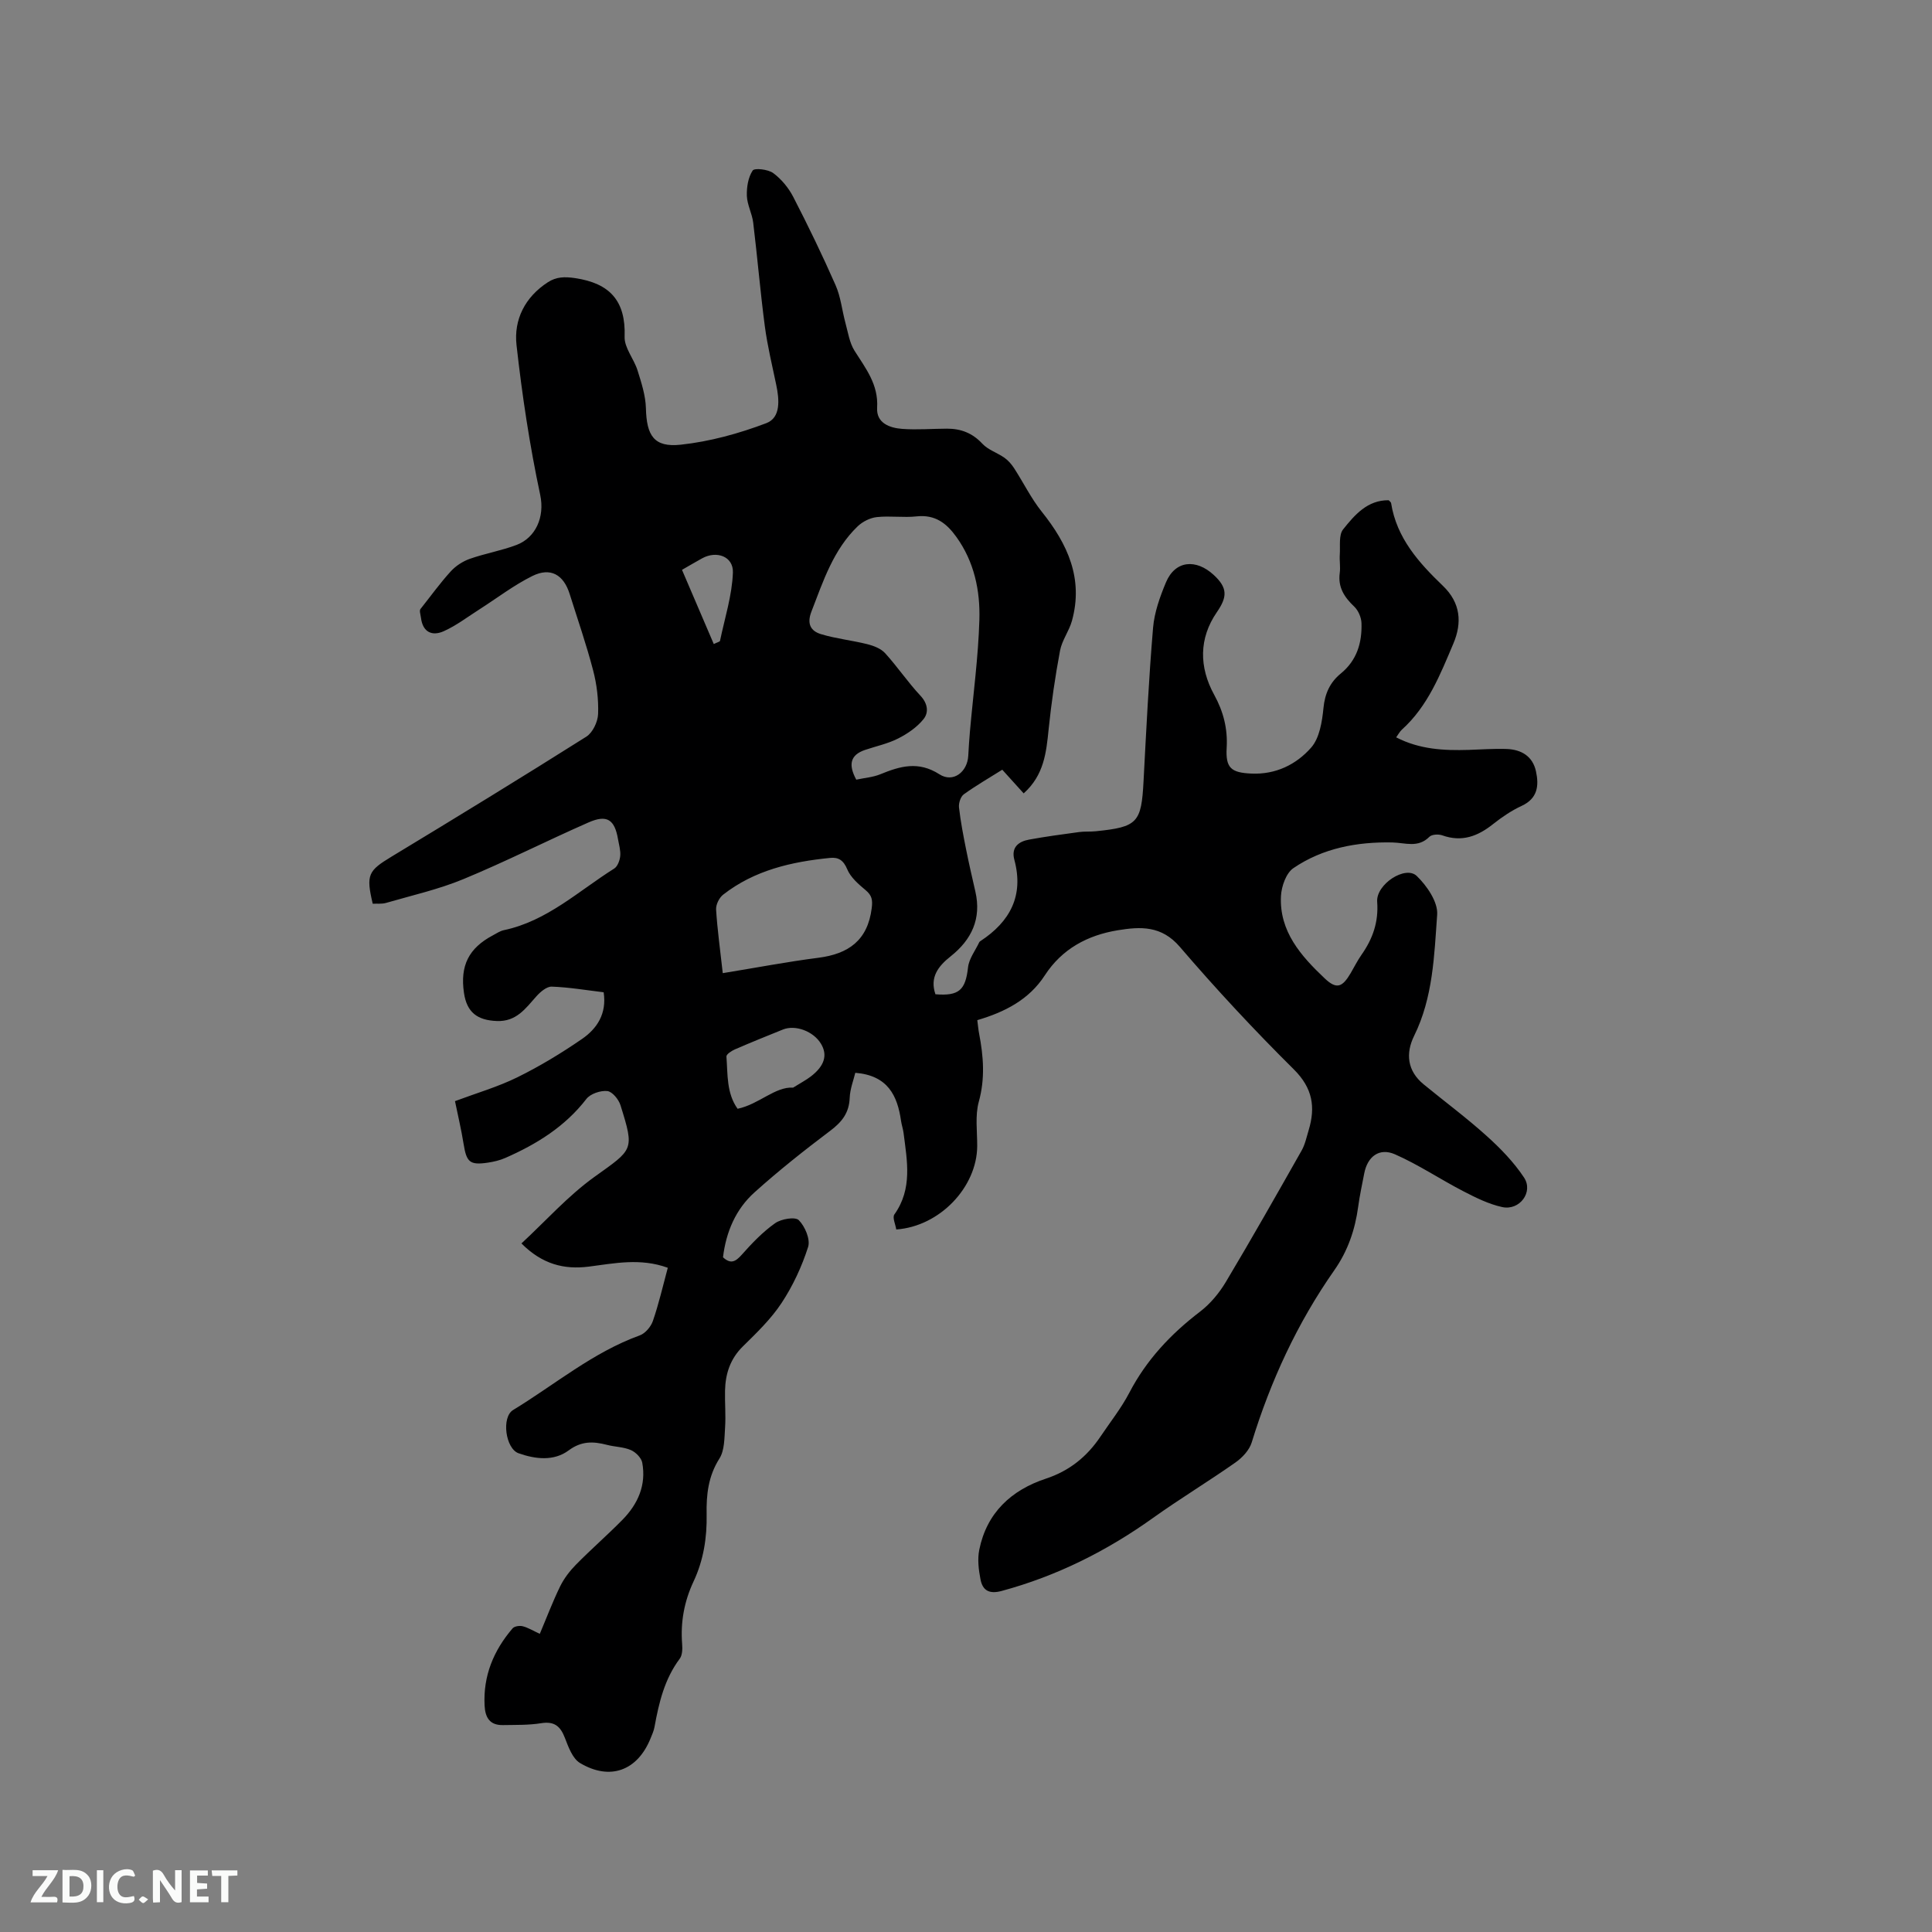 <svg enable-background="new 0 0 400 400" viewBox="0 0 400 400" xmlns="http://www.w3.org/2000/svg"><rect x="0" y="0" width="400" height="400" fill="#808080" stroke="none"/><path d="m138.26 262.48c-5.69-2.07-11.04-.92-16.36-.24-5.14.65-9.65-.5-13.94-4.8 5.03-4.66 9.62-9.83 15.1-13.77 8.03-5.77 8.36-5.42 5.4-14.86-.38-1.2-1.71-2.82-2.73-2.92-1.41-.14-3.5.56-4.33 1.64-4.43 5.74-10.3 9.36-16.76 12.2-1.15.51-2.42.8-3.67.99-3.7.54-4.38-.11-4.98-3.84-.48-3.01-1.19-5.98-1.79-8.9 4.49-1.68 8.88-2.95 12.92-4.94 4.63-2.28 9.1-4.99 13.36-7.92 3.13-2.15 5.18-5.25 4.5-9.68-3.64-.44-7.18-1.04-10.74-1.17-1.04-.04-2.35 1.07-3.17 1.99-2.26 2.53-4.16 5.3-8.22 5.13-4.03-.16-6.2-1.79-6.79-5.82-.83-5.64.98-9.26 5.97-11.91.75-.4 1.49-.91 2.29-1.08 8.94-1.88 15.45-8.11 22.84-12.75.7-.44 1.16-1.68 1.25-2.6.11-1.12-.25-2.3-.45-3.45-.7-4.11-2.28-5.19-6.12-3.5-8.67 3.81-17.14 8.11-25.89 11.73-5.14 2.13-10.66 3.37-16.03 4.93-.87.25-1.86.12-2.75.17-1.43-6.04-.94-6.83 3.94-9.78 13.49-8.16 26.94-16.39 40.28-24.81 1.32-.83 2.38-3.07 2.44-4.7.11-3.01-.27-6.15-1.04-9.07-1.39-5.32-3.2-10.53-4.85-15.78-1.26-4-3.96-5.57-7.71-3.72-3.84 1.9-7.29 4.56-10.92 6.88-2.46 1.56-4.81 3.38-7.45 4.56-2.35 1.05-4.32.25-4.7-2.76-.1-.82-.45-1.6.02-2 2.03-2.56 3.95-5.23 6.15-7.64 1.03-1.13 2.49-2.08 3.94-2.59 3.18-1.12 6.56-1.69 9.71-2.89 3.86-1.48 5.86-5.69 4.86-10.37-2.18-10.22-3.74-20.6-4.9-30.99-.59-5.28 1.76-9.95 6.48-13.01 1.76-1.14 3.47-1.18 5.64-.86 7.2 1.07 10.52 4.7 10.26 12.14-.08 2.29 1.94 4.59 2.68 6.98.8 2.55 1.66 5.2 1.73 7.83.14 5.65 1.66 8.14 7.21 7.54 6.02-.65 12.05-2.31 17.72-4.46 3.03-1.15 2.69-4.89 2.05-7.94-.84-4.03-1.82-8.05-2.36-12.12-.94-7.14-1.54-14.33-2.41-21.48-.23-1.86-1.24-3.66-1.31-5.51-.06-1.78.26-3.83 1.2-5.25.37-.57 3.19-.26 4.25.52 1.69 1.25 3.18 3.05 4.15 4.93 3.1 6.01 6.05 12.1 8.77 18.29 1.07 2.42 1.33 5.19 2.03 7.78.54 1.96.84 4.12 1.89 5.79 2.32 3.67 4.97 6.98 4.68 11.79-.19 3.19 2.59 4.2 5.24 4.39 3.05.22 6.14-.04 9.21-.05 2.89-.01 5.28.9 7.34 3.12 1.19 1.28 3.11 1.87 4.59 2.92.79.56 1.47 1.36 2 2.18 1.93 2.98 3.51 6.23 5.71 8.98 5.36 6.69 8.66 13.86 6.24 22.6-.59 2.12-2.06 4.02-2.46 6.15-1.01 5.38-1.8 10.82-2.36 16.27-.49 4.81-.94 9.5-5.17 13.29-1.45-1.6-2.83-3.13-4.43-4.9-2.68 1.69-5.42 3.26-7.97 5.1-.66.48-1.09 1.83-.99 2.71.33 2.93.9 5.84 1.48 8.74.58 2.91 1.25 5.79 1.91 8.68 1.29 5.62-.78 9.97-5.12 13.41-2.59 2.05-4.35 4.34-3.15 7.85 4.91.41 6.23-.9 6.75-5.56.2-1.81 1.52-3.5 2.34-5.24.04-.09.15-.15.23-.21 6.14-4.03 9.02-9.4 7.02-16.83-.69-2.57.85-3.78 3.05-4.18 3.43-.63 6.89-1.09 10.34-1.56 1.15-.16 2.33-.05 3.49-.17 8.65-.88 9.42-1.77 9.87-10.39.56-10.59 1.08-21.18 1.97-31.74.27-3.19 1.42-6.41 2.67-9.4 1.94-4.6 6.25-4.87 9.86-1.56 2.95 2.7 2.85 4.58.68 7.73-3.73 5.41-3.71 11.37-.55 17.12 1.9 3.46 2.81 7 2.58 10.95-.25 4.2.92 5.16 5.1 5.35 5.07.23 9.31-1.88 12.39-5.38 1.74-1.98 2.27-5.37 2.55-8.2.29-3 1.37-5.32 3.57-7.12 3.36-2.74 4.43-6.39 4.3-10.46-.04-1.17-.66-2.62-1.51-3.42-2.05-1.95-3.39-3.99-2.99-6.95.17-1.25-.08-2.55.01-3.81.12-1.78-.25-4.05.69-5.22 2.39-2.99 5.04-6.09 9.44-6.03.23.26.46.4.49.58 1.14 7.24 5.74 12.35 10.73 17.14 3.69 3.54 3.98 7.65 2.17 11.94-2.72 6.41-5.28 12.98-10.66 17.83-.44.4-.73.97-1.19 1.6 4.87 2.51 9.89 2.75 14.97 2.6 2.64-.08 5.29-.29 7.93-.19 3.01.12 5.37 1.48 6.05 4.64.64 2.97.35 5.6-2.97 7.14-2.1.97-4.07 2.31-5.89 3.75-3.18 2.54-6.48 3.8-10.54 2.35-.78-.28-2.16-.21-2.67.3-2.36 2.36-4.96 1.23-7.68 1.17-7.26-.15-14.38 1.16-20.48 5.32-1.5 1.02-2.46 3.75-2.57 5.76-.38 7.35 4.18 12.45 9.05 17.06 2.48 2.35 3.66 1.83 5.37-1.06.75-1.28 1.41-2.62 2.26-3.83 2.32-3.3 3.55-6.78 3.24-10.96-.27-3.61 5.85-7.61 8.19-5.35 2.11 2.03 4.41 5.39 4.23 7.99-.61 8.49-.85 17.16-4.77 25.11-1.79 3.63-1.43 7.26 1.97 10.04 4.34 3.56 8.86 6.91 13.02 10.66 2.87 2.58 5.64 5.43 7.76 8.63 2 3.01-.92 6.91-4.52 6.12-2.79-.61-5.48-1.95-8.05-3.28-4.76-2.46-9.25-5.49-14.14-7.64-3.26-1.43-5.7.46-6.37 3.95-.44 2.29-.94 4.57-1.25 6.88-.65 4.79-2.14 9.17-4.96 13.19-7.65 10.92-13.17 22.88-17.09 35.64-.49 1.6-1.96 3.16-3.39 4.16-5.61 3.94-11.5 7.5-17.08 11.49-9.58 6.84-19.91 12.01-31.3 15.09-2.59.7-3.94-.11-4.38-2.4-.39-2-.65-4.18-.25-6.14 1.55-7.66 6.64-12.35 13.79-14.71 4.9-1.62 8.52-4.57 11.32-8.74 2.01-2.99 4.28-5.85 5.94-9.02 3.55-6.83 8.6-12.19 14.66-16.82 2.12-1.62 3.96-3.84 5.34-6.15 5.37-8.99 10.53-18.1 15.69-27.21.72-1.27 1.02-2.78 1.45-4.19 1.45-4.8.84-8.73-3.07-12.61-8.2-8.13-16.09-16.61-23.61-25.38-3.8-4.42-8.14-4.19-12.84-3.42-6.26 1.03-11.55 3.85-15.12 9.36-3.28 5.05-8.32 7.59-13.96 9.25.15 1.13.21 1.96.37 2.77.91 4.71 1.27 9.31-.06 14.12-.79 2.87-.32 6.1-.33 9.17-.04 8.5-7.74 16.64-16.76 17.28-.15-1.03-.84-2.47-.39-3.11 3.8-5.33 2.63-11.12 1.9-16.89-.11-.84-.4-1.65-.52-2.49-.75-5.24-2.74-9.4-9.47-9.95-.35 1.48-1.09 3.33-1.16 5.2-.12 3.08-1.58 4.95-3.97 6.76-5.4 4.07-10.72 8.28-15.74 12.8-3.89 3.49-5.89 8.19-6.52 13.44 1.62 1.49 2.62.89 3.91-.56 2.09-2.36 4.32-4.69 6.88-6.5 1.25-.89 4.16-1.38 4.9-.63 1.29 1.29 2.43 3.99 1.93 5.55-1.29 4.04-3.14 8.03-5.48 11.58-2.19 3.33-5.16 6.19-8.03 9.01-2.62 2.58-3.61 5.66-3.69 9.15-.06 2.54.18 5.1.01 7.63-.15 2.19-.09 4.74-1.18 6.45-2.31 3.65-2.72 7.47-2.64 11.54.09 4.82-.64 9.5-2.71 13.9-1.93 4.12-2.72 8.41-2.36 12.95.08 1.01.05 2.3-.5 3.04-3.15 4.21-4.31 9.1-5.22 14.12-.15.82-.51 1.61-.83 2.4-2.7 6.65-8.37 8.79-14.6 5.07-1.54-.92-2.4-3.32-3.13-5.21-.93-2.41-2.18-3.47-4.91-3.03-2.59.42-5.27.34-7.91.39-2.69.05-3.67-1.51-3.8-4.03-.32-6.16 1.86-11.4 5.79-15.99.38-.45 1.47-.61 2.11-.44 1.11.28 2.12.92 3.53 1.57 1.41-3.33 2.66-6.65 4.21-9.83.81-1.65 2-3.2 3.29-4.51 3.12-3.17 6.49-6.1 9.61-9.27 3.2-3.26 4.96-7.19 4.1-11.83-.19-1.01-1.36-2.18-2.36-2.61-1.52-.66-3.31-.65-4.95-1.08-2.82-.73-5.25-.83-7.91 1.14-3.07 2.28-6.88 1.84-10.39.6-2.7-.96-3.58-7.46-1.13-8.95 8.66-5.27 16.5-11.93 26.22-15.45 1.14-.41 2.31-1.79 2.72-2.98 1.22-3.52 2.04-7.14 3.09-11.02zm39.02-101.06c1.71-.37 3.44-.49 4.96-1.11 4.12-1.69 7.89-2.8 12.26 0 2.84 1.83 5.8-.48 5.97-3.86.09-1.69.2-3.39.35-5.08.68-7.68 1.72-15.34 1.95-23.03.18-6.06-1.06-12.02-4.76-17.17-2.04-2.85-4.41-4.67-8.22-4.26-2.72.3-5.53-.15-8.26.15-1.38.15-2.93.93-3.95 1.9-5.05 4.86-7.14 11.35-9.59 17.68-.99 2.57-.1 4.03 2.01 4.66 3.12.94 6.41 1.28 9.57 2.07 1.32.33 2.82.91 3.69 1.87 2.56 2.82 4.71 6.02 7.31 8.8 1.54 1.64 1.73 3.48.65 4.83-1.35 1.69-3.32 3.04-5.28 4.03-2.14 1.09-4.57 1.59-6.86 2.37-3.02 1.03-3.5 3.01-1.8 6.15zm-27.64 40.06c6.89-1.12 13.3-2.35 19.77-3.18 6.27-.8 10.23-3.6 11.07-10.27.22-1.73.04-2.64-1.27-3.74-1.47-1.23-3.1-2.63-3.8-4.32-.78-1.86-1.8-2.52-3.53-2.35-7.98.79-15.67 2.54-22.16 7.61-.82.64-1.52 2.06-1.46 3.07.25 4.11.83 8.19 1.38 13.18zm14.57 23.7c1.54-.96 2.68-1.56 3.69-2.33 2.83-2.19 3.48-4.43 2.07-6.76-1.55-2.57-5.28-3.98-7.87-2.94-3.33 1.34-6.67 2.69-9.96 4.12-.69.3-1.77 1.01-1.74 1.47.28 3.71 0 7.59 2.31 10.82 4.42-.92 7.76-4.61 11.5-4.38zm-16.43-91.84c.75-.37 1.25-.47 1.29-.66.98-4.7 2.5-9.4 2.67-14.14.12-3.35-3.39-4.6-6.38-2.94-1.29.71-2.56 1.46-4.16 2.38 2.19 5.12 4.35 10.14 6.58 15.36z" fill="#000001"/><g fill="#fafbfa"><path d="m37.59 393.81c-.92.31-1.52.05-2-.78-.7-1.2-1.52-2.34-2.47-3.78v4.59c-.55.03-.95.05-1.41.07-.03-.37-.06-.64-.06-.91 0-1.91 0-3.81 0-5.7 1.13-.41 1.77-.03 2.29.91.62 1.11 1.38 2.14 2.31 3.19v-4.2h1.35v6.61z"/><path d="m12.94 393.88v-6.75c1.9.19 3.93-.54 5.37 1.29.8 1.01.78 2.88.03 3.97-1.37 1.97-3.4 1.51-5.4 1.49m1.45-1.22c2.04.12 2.92-.58 2.89-2.21-.03-1.51-.98-2.19-2.89-2z"/><path d="m11.81 393.87h-5.49c.68-2.18 2.47-3.48 3.51-5.45h-3.08v-1.21h5.29c-.71 2.13-2.44 3.48-3.47 5.51.86 0 1.63.04 2.39-.01.79-.05 1.14.21.85 1.16"/><path d="m39.33 393.86v-6.61h3.7v1.07h-2.22v1.52c.68.04 1.34.09 2.07.13v1.07c-.72.05-1.38.09-2.1.14v1.48h2.4v1.19h-3.85z"/><path d="m27.71 388.56c-1.15-.3-2.46-.61-3.1.64-.37.73-.41 1.93-.06 2.67.63 1.35 1.99.93 3.17.68.35.94-.01 1.32-.93 1.46-1.62.25-3.05-.27-3.76-1.48-.73-1.24-.6-3.03.31-4.17.88-1.11 2.71-1.7 4-1.16.32.13.44.74.65 1.12-.1.08-.19.16-.28.24"/><path d="m49.15 387.24v1.07c-.59.02-1.17.05-1.87.08v5.44h-1.48v-5.44h-1.85c-.05-.4-.08-.73-.13-1.15z"/><path d="m20.06 387.21h1.33v6.62h-1.33z"/><path d="m30.68 393.25c-.49.38-.8.79-1.05.76-.32-.05-.6-.45-.9-.7.26-.24.51-.64.8-.67.29-.04.62.3 1.15.61"/></g></svg>